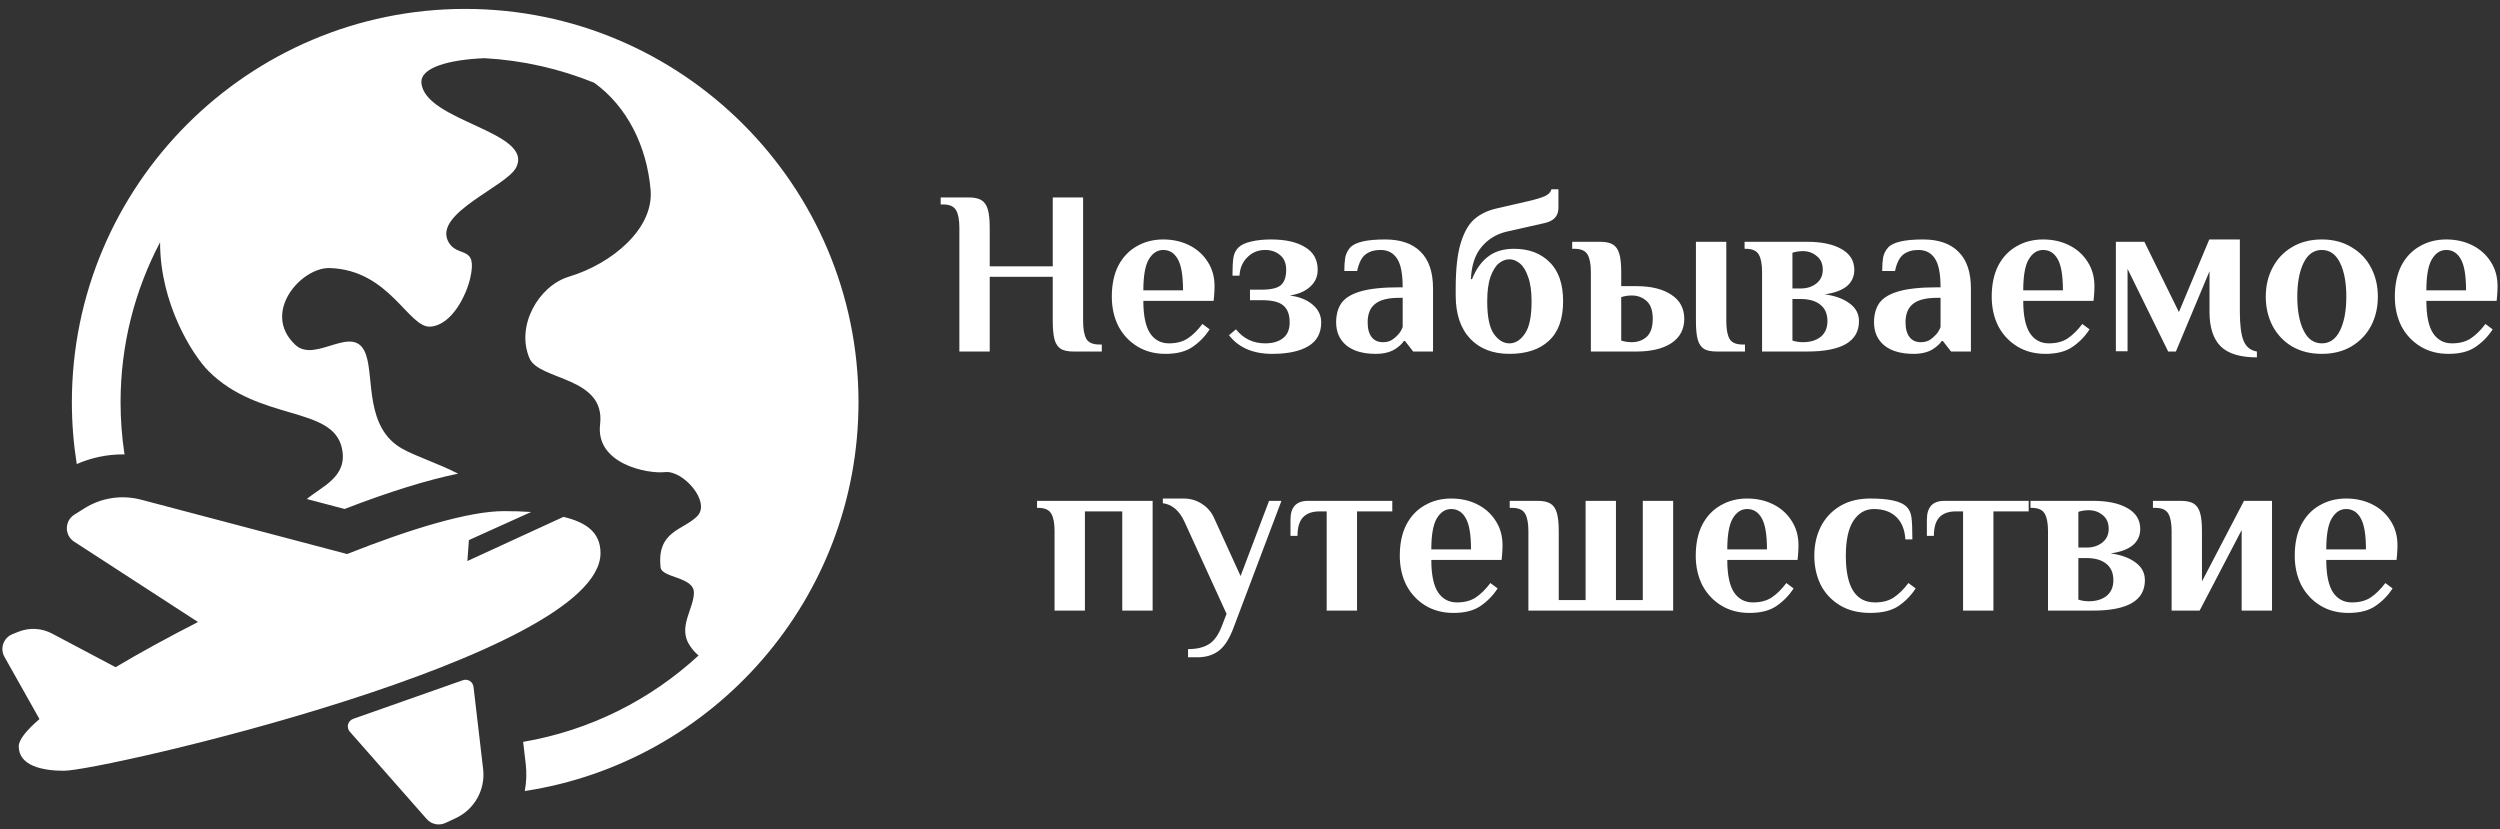 <svg width="193" height="64" viewBox="0 0 193 64" fill="none" xmlns="http://www.w3.org/2000/svg">
<rect x="0" y="0" width="193" height="64" fill="#333333" stroke="none"/>
<path d="M74.063 17.585C74.063 16.972 73.979 16.521 73.811 16.233C73.642 15.933 73.306 15.783 72.801 15.783H72.621V15.242H74.784C75.217 15.242 75.547 15.314 75.775 15.458C76.004 15.602 76.166 15.843 76.262 16.179C76.358 16.503 76.406 16.972 76.406 17.585V20.559H81.273V15.242H83.616V24.795C83.616 25.408 83.7 25.864 83.869 26.165C84.037 26.453 84.373 26.597 84.878 26.597H85.058V27.138H82.895C82.463 27.138 82.132 27.072 81.904 26.94C81.676 26.796 81.513 26.561 81.417 26.237C81.321 25.901 81.273 25.42 81.273 24.795V21.37H76.406V27.138H74.063V17.585ZM89.978 27.318C89.149 27.318 88.422 27.126 87.797 26.742C87.172 26.357 86.685 25.834 86.337 25.174C86 24.5 85.832 23.744 85.832 22.902C85.832 21.965 86 21.166 86.337 20.505C86.685 19.844 87.16 19.345 87.761 19.009C88.362 18.66 89.041 18.486 89.798 18.486C90.543 18.486 91.216 18.636 91.817 18.937C92.417 19.237 92.892 19.664 93.24 20.217C93.589 20.757 93.763 21.382 93.763 22.091C93.763 22.32 93.751 22.578 93.727 22.866L93.691 23.227H88.266C88.266 24.368 88.44 25.203 88.788 25.732C89.137 26.249 89.624 26.507 90.248 26.507C90.825 26.507 91.306 26.381 91.69 26.129C92.087 25.864 92.465 25.492 92.826 25.011L93.385 25.426C93.036 25.967 92.598 26.417 92.069 26.778C91.552 27.138 90.855 27.318 89.978 27.318ZM91.33 22.416C91.33 21.286 91.198 20.487 90.933 20.018C90.669 19.538 90.29 19.297 89.798 19.297C89.341 19.297 88.969 19.544 88.68 20.036C88.404 20.517 88.266 21.31 88.266 22.416H91.33ZM98.212 27.318C96.734 27.318 95.622 26.838 94.877 25.876L95.418 25.426C95.995 26.147 96.746 26.507 97.671 26.507C98.248 26.507 98.704 26.375 99.041 26.111C99.389 25.846 99.563 25.438 99.563 24.885C99.563 24.296 99.401 23.864 99.077 23.587C98.764 23.311 98.206 23.173 97.4 23.173H96.499V22.362H97.4C98.109 22.362 98.602 22.247 98.879 22.019C99.155 21.779 99.293 21.382 99.293 20.829C99.293 20.325 99.137 19.946 98.824 19.694C98.512 19.43 98.127 19.297 97.671 19.297C97.13 19.297 96.673 19.484 96.301 19.856C95.928 20.217 95.724 20.691 95.688 21.28H95.147C95.147 20.655 95.171 20.193 95.219 19.892C95.267 19.58 95.394 19.321 95.598 19.117C95.814 18.901 96.145 18.745 96.589 18.648C97.034 18.54 97.545 18.486 98.121 18.486C99.239 18.486 100.116 18.684 100.753 19.081C101.402 19.466 101.726 20.048 101.726 20.829C101.726 21.358 101.528 21.797 101.132 22.145C100.747 22.494 100.224 22.716 99.563 22.812C100.308 22.908 100.897 23.143 101.33 23.515C101.774 23.888 101.997 24.344 101.997 24.885C101.997 25.714 101.666 26.327 101.005 26.724C100.344 27.12 99.413 27.318 98.212 27.318ZM106.214 27.318C105.241 27.318 104.484 27.102 103.943 26.669C103.414 26.225 103.15 25.63 103.15 24.885C103.15 24.284 103.288 23.785 103.564 23.389C103.853 22.992 104.351 22.692 105.06 22.488C105.769 22.284 106.755 22.181 108.016 22.181H108.287C108.287 21.136 108.143 20.397 107.854 19.964C107.566 19.52 107.139 19.297 106.574 19.297C106.106 19.297 105.721 19.412 105.421 19.64C105.12 19.868 104.904 20.295 104.772 20.92H103.781C103.781 20.511 103.805 20.163 103.853 19.874C103.913 19.586 104.039 19.333 104.231 19.117C104.604 18.697 105.505 18.486 106.935 18.486C108.137 18.486 109.05 18.805 109.675 19.442C110.312 20.066 110.63 21.01 110.63 22.271V27.138H109.098L108.467 26.327H108.377C108.269 26.495 108.101 26.663 107.872 26.832C107.464 27.156 106.911 27.318 106.214 27.318ZM106.755 26.417C107.007 26.417 107.223 26.369 107.404 26.273C107.584 26.165 107.758 26.021 107.926 25.84C108.082 25.672 108.203 25.474 108.287 25.246V22.992H108.016C107.163 22.992 106.544 23.149 106.16 23.461C105.775 23.762 105.583 24.236 105.583 24.885C105.583 25.378 105.685 25.756 105.889 26.021C106.094 26.285 106.382 26.417 106.755 26.417ZM116.526 27.318C115.252 27.318 114.243 26.928 113.498 26.147C112.753 25.354 112.38 24.242 112.38 22.812V22.271C112.38 20.805 112.506 19.646 112.759 18.793C113.023 17.927 113.377 17.303 113.822 16.918C114.279 16.521 114.856 16.245 115.553 16.089L118.058 15.512C118.611 15.38 119.019 15.254 119.284 15.134C119.56 15.001 119.722 14.827 119.77 14.611H120.311V16.053C120.311 16.678 119.951 17.068 119.23 17.224L116.273 17.891C115.492 18.084 114.856 18.48 114.363 19.081C113.87 19.67 113.6 20.493 113.552 21.55H113.642C113.942 20.793 114.351 20.217 114.868 19.82C115.384 19.412 116.057 19.207 116.886 19.207C118.028 19.207 118.941 19.55 119.626 20.235C120.323 20.908 120.672 21.917 120.672 23.263C120.672 24.621 120.305 25.636 119.572 26.309C118.851 26.982 117.836 27.318 116.526 27.318ZM116.526 26.507C116.982 26.507 117.379 26.261 117.715 25.768C118.064 25.276 118.238 24.441 118.238 23.263C118.238 22.482 118.148 21.851 117.968 21.37C117.8 20.878 117.583 20.529 117.319 20.325C117.067 20.12 116.802 20.018 116.526 20.018C116.249 20.018 115.979 20.12 115.715 20.325C115.462 20.529 115.246 20.878 115.066 21.37C114.898 21.851 114.813 22.482 114.813 23.263C114.813 24.441 114.982 25.276 115.318 25.768C115.667 26.261 116.069 26.507 116.526 26.507ZM122.815 21.01C122.815 20.397 122.731 19.946 122.563 19.658C122.395 19.357 122.058 19.207 121.553 19.207H121.373V18.666H123.536C123.969 18.666 124.299 18.739 124.528 18.883C124.756 19.027 124.918 19.267 125.014 19.604C125.11 19.928 125.158 20.397 125.158 21.01V22.091H126.33C127.472 22.091 128.373 22.314 129.034 22.758C129.695 23.191 130.025 23.81 130.025 24.615C130.025 25.42 129.695 26.045 129.034 26.489C128.373 26.922 127.472 27.138 126.33 27.138H122.815V21.01ZM132.549 27.138C132.116 27.138 131.786 27.072 131.557 26.94C131.329 26.796 131.167 26.561 131.071 26.237C130.974 25.901 130.926 25.42 130.926 24.795V18.666H133.27V24.795C133.27 25.408 133.354 25.864 133.522 26.165C133.69 26.453 134.027 26.597 134.531 26.597H134.712V27.138H132.549ZM125.97 26.417C126.426 26.417 126.811 26.279 127.123 26.003C127.436 25.714 127.592 25.252 127.592 24.615C127.592 23.978 127.436 23.521 127.123 23.245C126.811 22.956 126.426 22.812 125.97 22.812C125.681 22.812 125.411 22.854 125.158 22.938V26.291C125.411 26.375 125.681 26.417 125.97 26.417ZM136.032 21.01C136.032 20.397 135.948 19.946 135.78 19.658C135.612 19.357 135.275 19.207 134.771 19.207H134.681V18.666H139.511C140.629 18.666 141.512 18.853 142.161 19.225C142.822 19.598 143.152 20.133 143.152 20.829C143.152 21.358 142.954 21.785 142.558 22.109C142.161 22.422 141.596 22.626 140.863 22.722C141.668 22.83 142.311 23.064 142.792 23.425C143.272 23.773 143.513 24.23 143.513 24.795C143.513 26.357 142.179 27.138 139.511 27.138H136.032V21.01ZM139.007 22.271C139.487 22.271 139.89 22.145 140.214 21.893C140.551 21.629 140.719 21.274 140.719 20.829C140.719 20.361 140.563 20.006 140.25 19.766C139.95 19.514 139.595 19.387 139.187 19.387C138.898 19.387 138.628 19.43 138.376 19.514V22.271H139.007ZM139.187 26.417C139.752 26.417 140.208 26.279 140.557 26.003C140.905 25.714 141.079 25.312 141.079 24.795C141.079 24.23 140.893 23.804 140.521 23.515C140.16 23.227 139.655 23.083 139.007 23.083H138.376V26.291C138.628 26.375 138.898 26.417 139.187 26.417ZM147.738 27.318C146.765 27.318 146.008 27.102 145.467 26.669C144.938 26.225 144.674 25.63 144.674 24.885C144.674 24.284 144.812 23.785 145.088 23.389C145.377 22.992 145.876 22.692 146.585 22.488C147.294 22.284 148.279 22.181 149.541 22.181H149.811C149.811 21.136 149.667 20.397 149.378 19.964C149.09 19.52 148.663 19.297 148.099 19.297C147.63 19.297 147.245 19.412 146.945 19.64C146.645 19.868 146.428 20.295 146.296 20.92H145.305C145.305 20.511 145.329 20.163 145.377 19.874C145.437 19.586 145.563 19.333 145.755 19.117C146.128 18.697 147.029 18.486 148.459 18.486C149.661 18.486 150.574 18.805 151.199 19.442C151.836 20.066 152.154 21.01 152.154 22.271V27.138H150.622L149.991 26.327H149.901C149.793 26.495 149.625 26.663 149.396 26.832C148.988 27.156 148.435 27.318 147.738 27.318ZM148.279 26.417C148.531 26.417 148.748 26.369 148.928 26.273C149.108 26.165 149.282 26.021 149.45 25.84C149.607 25.672 149.727 25.474 149.811 25.246V22.992H149.541C148.687 22.992 148.069 23.149 147.684 23.461C147.3 23.762 147.107 24.236 147.107 24.885C147.107 25.378 147.209 25.756 147.414 26.021C147.618 26.285 147.906 26.417 148.279 26.417ZM157.906 27.318C157.077 27.318 156.35 27.126 155.725 26.742C155.1 26.357 154.613 25.834 154.265 25.174C153.928 24.5 153.76 23.744 153.76 22.902C153.76 21.965 153.928 21.166 154.265 20.505C154.613 19.844 155.088 19.345 155.689 19.009C156.29 18.66 156.969 18.486 157.726 18.486C158.471 18.486 159.144 18.636 159.744 18.937C160.345 19.237 160.82 19.664 161.168 20.217C161.517 20.757 161.691 21.382 161.691 22.091C161.691 22.32 161.679 22.578 161.655 22.866L161.619 23.227H156.194C156.194 24.368 156.368 25.203 156.716 25.732C157.065 26.249 157.551 26.507 158.176 26.507C158.753 26.507 159.234 26.381 159.618 26.129C160.015 25.864 160.393 25.492 160.754 25.011L161.313 25.426C160.964 25.967 160.525 26.417 159.997 26.778C159.48 27.138 158.783 27.318 157.906 27.318ZM159.258 22.416C159.258 21.286 159.126 20.487 158.861 20.018C158.597 19.538 158.218 19.297 157.726 19.297C157.269 19.297 156.896 19.544 156.608 20.036C156.332 20.517 156.194 21.31 156.194 22.416H159.258ZM174.233 27.589C172.947 27.589 172.016 27.306 171.439 26.742C170.862 26.165 170.574 25.276 170.574 24.074V20.938L167.978 27.138H167.383L164.247 20.757V27.12H163.346V18.666H165.545L168.212 24.092L170.556 18.486H172.917V24.074C172.917 25.095 173.013 25.84 173.205 26.309C173.397 26.778 173.74 27.054 174.233 27.138V27.589ZM179.244 27.318C178.367 27.318 177.598 27.126 176.937 26.742C176.288 26.345 175.789 25.816 175.441 25.155C175.092 24.483 174.918 23.732 174.918 22.902C174.918 22.073 175.092 21.328 175.441 20.667C175.789 19.994 176.288 19.466 176.937 19.081C177.598 18.684 178.367 18.486 179.244 18.486C180.121 18.486 180.884 18.684 181.533 19.081C182.194 19.466 182.699 19.994 183.047 20.667C183.396 21.328 183.57 22.073 183.57 22.902C183.57 23.732 183.396 24.483 183.047 25.155C182.699 25.816 182.194 26.345 181.533 26.742C180.884 27.126 180.121 27.318 179.244 27.318ZM179.244 26.507C179.857 26.507 180.325 26.177 180.65 25.516C180.974 24.855 181.136 23.984 181.136 22.902C181.136 21.821 180.974 20.95 180.65 20.289C180.325 19.628 179.857 19.297 179.244 19.297C178.631 19.297 178.162 19.628 177.838 20.289C177.513 20.95 177.351 21.821 177.351 22.902C177.351 23.984 177.513 24.855 177.838 25.516C178.162 26.177 178.631 26.507 179.244 26.507ZM189.027 27.318C188.198 27.318 187.471 27.126 186.846 26.742C186.221 26.357 185.734 25.834 185.386 25.174C185.05 24.5 184.881 23.744 184.881 22.902C184.881 21.965 185.05 21.166 185.386 20.505C185.734 19.844 186.209 19.345 186.81 19.009C187.411 18.66 188.09 18.486 188.847 18.486C189.592 18.486 190.265 18.636 190.866 18.937C191.466 19.237 191.941 19.664 192.29 20.217C192.638 20.757 192.812 21.382 192.812 22.091C192.812 22.32 192.8 22.578 192.776 22.866L192.74 23.227H187.315C187.315 24.368 187.489 25.203 187.837 25.732C188.186 26.249 188.673 26.507 189.297 26.507C189.874 26.507 190.355 26.381 190.739 26.129C191.136 25.864 191.514 25.492 191.875 25.011L192.434 25.426C192.085 25.967 191.647 26.417 191.118 26.778C190.601 27.138 189.904 27.318 189.027 27.318ZM190.379 22.416C190.379 21.286 190.247 20.487 189.982 20.018C189.718 19.538 189.339 19.297 188.847 19.297C188.39 19.297 188.018 19.544 187.729 20.036C187.453 20.517 187.315 21.31 187.315 22.416H190.379ZM81.412 41.01C81.412 40.397 81.328 39.946 81.16 39.658C80.991 39.357 80.655 39.207 80.15 39.207H80.06V38.666H88.983V47.138H86.639V39.478H83.755V47.138H81.412V41.01ZM91.717 50.112C92.378 50.112 92.913 49.986 93.321 49.734C93.73 49.481 94.06 49.025 94.313 48.364L94.691 47.391L91.447 40.289C91.05 39.423 90.491 38.943 89.77 38.847V38.486H91.357C91.885 38.486 92.354 38.618 92.763 38.883C93.171 39.135 93.484 39.484 93.7 39.928L95.773 44.471L97.972 38.666H98.927L95.286 48.31C94.95 49.247 94.559 49.884 94.114 50.22C93.67 50.569 93.111 50.743 92.438 50.743H91.717V50.112ZM102.42 39.478H101.879C101.315 39.478 100.888 39.628 100.6 39.928C100.311 40.229 100.167 40.709 100.167 41.37H99.626V40.108C99.626 39.147 100.077 38.666 100.978 38.666H107.485V39.478H104.763V47.138H102.42V39.478ZM112.21 47.318C111.381 47.318 110.654 47.126 110.029 46.742C109.404 46.357 108.917 45.834 108.569 45.173C108.232 44.501 108.064 43.743 108.064 42.902C108.064 41.965 108.232 41.166 108.569 40.505C108.917 39.844 109.392 39.345 109.993 39.009C110.594 38.66 111.273 38.486 112.03 38.486C112.775 38.486 113.448 38.636 114.048 38.937C114.649 39.237 115.124 39.664 115.472 40.217C115.821 40.757 115.995 41.382 115.995 42.091C115.995 42.319 115.983 42.578 115.959 42.866L115.923 43.227H110.497C110.497 44.368 110.672 45.203 111.02 45.732C111.369 46.249 111.855 46.507 112.48 46.507C113.057 46.507 113.538 46.381 113.922 46.129C114.319 45.864 114.697 45.492 115.058 45.011L115.617 45.426C115.268 45.967 114.829 46.417 114.301 46.778C113.784 47.138 113.087 47.318 112.21 47.318ZM113.562 42.416C113.562 41.286 113.43 40.487 113.165 40.018C112.901 39.538 112.522 39.297 112.03 39.297C111.573 39.297 111.2 39.544 110.912 40.036C110.636 40.517 110.497 41.31 110.497 42.416H113.562ZM117.992 41.01C117.992 40.397 117.908 39.946 117.74 39.658C117.571 39.357 117.235 39.207 116.73 39.207H116.55V38.666H118.713C119.146 38.666 119.476 38.739 119.704 38.883C119.933 39.027 120.095 39.267 120.191 39.604C120.287 39.928 120.335 40.397 120.335 41.01V46.327H122.408V38.666H124.751V46.327H126.824V38.666H129.168V47.138H117.992V41.01ZM135.058 47.318C134.229 47.318 133.502 47.126 132.877 46.742C132.252 46.357 131.765 45.834 131.417 45.173C131.08 44.501 130.912 43.743 130.912 42.902C130.912 41.965 131.08 41.166 131.417 40.505C131.765 39.844 132.24 39.345 132.841 39.009C133.442 38.66 134.121 38.486 134.878 38.486C135.623 38.486 136.296 38.636 136.896 38.937C137.497 39.237 137.972 39.664 138.32 40.217C138.669 40.757 138.843 41.382 138.843 42.091C138.843 42.319 138.831 42.578 138.807 42.866L138.771 43.227H133.346C133.346 44.368 133.52 45.203 133.868 45.732C134.217 46.249 134.703 46.507 135.328 46.507C135.905 46.507 136.386 46.381 136.77 46.129C137.167 45.864 137.545 45.492 137.906 45.011L138.465 45.426C138.116 45.967 137.677 46.417 137.149 46.778C136.632 47.138 135.935 47.318 135.058 47.318ZM136.41 42.416C136.41 41.286 136.278 40.487 136.013 40.018C135.749 39.538 135.37 39.297 134.878 39.297C134.421 39.297 134.048 39.544 133.76 40.036C133.484 40.517 133.346 41.31 133.346 42.416H136.41ZM144.391 47.318C143.466 47.318 142.679 47.12 142.03 46.724C141.381 46.327 140.888 45.798 140.552 45.137C140.227 44.465 140.065 43.719 140.065 42.902C140.065 42.085 140.227 41.346 140.552 40.685C140.888 40.012 141.381 39.478 142.03 39.081C142.679 38.684 143.466 38.486 144.391 38.486C145.833 38.486 146.764 38.697 147.185 39.117C147.389 39.321 147.515 39.592 147.563 39.928C147.611 40.265 147.635 40.836 147.635 41.641H147.095C147.047 40.883 146.812 40.307 146.392 39.91C145.971 39.502 145.394 39.297 144.661 39.297C144 39.297 143.472 39.604 143.075 40.217C142.691 40.817 142.498 41.713 142.498 42.902C142.498 45.306 143.249 46.507 144.751 46.507C145.328 46.507 145.809 46.381 146.193 46.129C146.59 45.864 146.969 45.492 147.329 45.011L147.888 45.426C147.539 45.967 147.101 46.417 146.572 46.778C146.043 47.138 145.316 47.318 144.391 47.318ZM151.549 39.478H151.008C150.443 39.478 150.016 39.628 149.728 39.928C149.44 40.229 149.295 40.709 149.295 41.37H148.755V40.108C148.755 39.147 149.205 38.666 150.107 38.666H156.614V39.478H153.892V47.138H151.549V39.478ZM158.106 41.01C158.106 40.397 158.022 39.946 157.854 39.658C157.685 39.357 157.349 39.207 156.844 39.207H156.754V38.666H161.585C162.702 38.666 163.586 38.853 164.234 39.225C164.895 39.598 165.226 40.133 165.226 40.83C165.226 41.358 165.028 41.785 164.631 42.109C164.234 42.422 163.67 42.626 162.937 42.722C163.742 42.83 164.385 43.065 164.865 43.425C165.346 43.773 165.586 44.23 165.586 44.795C165.586 46.357 164.252 47.138 161.585 47.138H158.106V41.01ZM161.08 42.272C161.561 42.272 161.963 42.145 162.288 41.893C162.624 41.629 162.792 41.274 162.792 40.83C162.792 40.361 162.636 40.006 162.324 39.766C162.023 39.514 161.669 39.388 161.26 39.388C160.972 39.388 160.702 39.429 160.449 39.514V42.272H161.08ZM161.26 46.417C161.825 46.417 162.282 46.279 162.63 46.003C162.979 45.714 163.153 45.312 163.153 44.795C163.153 44.23 162.967 43.804 162.594 43.515C162.234 43.227 161.729 43.083 161.08 43.083H160.449V46.291C160.702 46.375 160.972 46.417 161.26 46.417ZM167.649 41.01C167.649 40.397 167.565 39.946 167.396 39.658C167.228 39.357 166.892 39.207 166.387 39.207H166.207V38.666H168.37C168.802 38.666 169.133 38.739 169.361 38.883C169.589 39.027 169.752 39.267 169.848 39.604C169.944 39.928 169.992 40.397 169.992 41.01V44.885L173.236 38.666H175.399V47.138H173.056V40.92L169.812 47.138H167.649V41.01ZM181.3 47.318C180.47 47.318 179.743 47.126 179.119 46.742C178.494 46.357 178.007 45.834 177.659 45.173C177.322 44.501 177.154 43.743 177.154 42.902C177.154 41.965 177.322 41.166 177.659 40.505C178.007 39.844 178.482 39.345 179.082 39.009C179.683 38.66 180.362 38.486 181.119 38.486C181.864 38.486 182.537 38.636 183.138 38.937C183.739 39.237 184.214 39.664 184.562 40.217C184.911 40.757 185.085 41.382 185.085 42.091C185.085 42.319 185.073 42.578 185.049 42.866L185.013 43.227H179.587C179.587 44.368 179.761 45.203 180.11 45.732C180.458 46.249 180.945 46.507 181.57 46.507C182.147 46.507 182.627 46.381 183.012 46.129C183.408 45.864 183.787 45.492 184.148 45.011L184.706 45.426C184.358 45.967 183.919 46.417 183.39 46.778C182.874 47.138 182.177 47.318 181.3 47.318ZM182.651 42.416C182.651 41.286 182.519 40.487 182.255 40.018C181.991 39.538 181.612 39.297 181.119 39.297C180.663 39.297 180.29 39.544 180.002 40.036C179.725 40.517 179.587 41.31 179.587 42.416H182.651Z" fill="white"/>
<path d="M66.276 31.052C66.276 46.231 55.08 58.843 40.513 61.067C40.636 60.394 40.671 59.696 40.588 58.989C40.588 58.989 40.501 58.245 40.387 57.272C45.559 56.39 50.228 54.017 53.929 50.604C53.707 50.42 53.486 50.18 53.268 49.862C52.285 48.428 53.57 47.004 53.57 45.75C53.57 44.52 51.09 44.621 50.999 43.806C50.686 40.984 52.731 40.946 53.821 39.856C54.911 38.766 52.743 36.287 51.343 36.447C49.933 36.597 45.965 35.796 46.327 32.759C46.769 29.061 41.616 29.388 40.878 27.662C39.802 25.146 41.591 22.06 43.923 21.359C47.227 20.366 50.481 17.67 50.227 14.67C49.939 11.272 48.401 8.208 45.868 6.387C43.232 5.319 40.389 4.659 37.415 4.492C34.761 4.597 32.428 5.187 32.534 6.402C32.795 9.38 41.263 10.153 39.842 12.937C39.101 14.388 33.541 16.436 34.58 18.596C35.255 20 36.917 18.797 36.297 21.493C36.011 22.734 34.923 25.065 33.251 25.215C31.54 25.375 30.115 20.843 25.459 20.694C23.258 20.624 20.156 24.129 22.79 26.615C24.384 28.121 27.377 24.805 28.26 27.396C28.882 29.221 28.176 33.055 31.081 34.657C32.139 35.242 33.763 35.751 35.368 36.566C32.985 37.053 30.057 37.961 26.6 39.293L23.687 38.524C24.906 37.509 26.888 36.794 26.389 34.576C25.657 31.317 19.998 32.547 16.098 28.646C14.901 27.449 12.348 23.476 12.359 18.702C10.414 22.395 9.307 26.596 9.307 31.052C9.307 32.424 9.412 33.772 9.613 35.088C9.567 35.087 9.522 35.079 9.476 35.079C8.248 35.079 7.043 35.337 5.926 35.825C5.679 34.27 5.548 32.676 5.548 31.052C5.548 14.31 19.169 0.688 35.912 0.688C52.655 0.688 66.276 14.309 66.276 31.052ZM43.499 39.902L36.083 43.311L36.198 41.695L41.002 39.526C40.317 39.477 39.607 39.459 38.898 39.459C36.244 39.459 31.759 40.802 26.799 42.771L10.891 38.575C9.405 38.183 7.822 38.424 6.52 39.242L5.738 39.734C4.974 40.214 4.966 41.324 5.723 41.815L15.285 48.019C13.001 49.187 10.834 50.373 8.923 51.507L4.016 48.909C3.214 48.484 2.267 48.434 1.425 48.771L0.96 48.957C0.268 49.235 -0.022 50.058 0.344 50.709L3.047 55.511L3.048 55.511C2.028 56.388 1.447 57.116 1.447 57.62C1.447 59.127 3.302 59.503 4.936 59.503C7.852 59.503 46.359 50.687 46.359 42.699C46.359 41.117 45.277 40.326 43.499 39.902ZM27.264 55.497L35.737 52.512C36.11 52.381 36.509 52.63 36.555 53.023L37.298 59.374C37.484 60.962 36.63 62.489 35.181 63.163L34.386 63.532C33.89 63.763 33.301 63.639 32.94 63.228L27.006 56.487C26.717 56.159 26.851 55.643 27.264 55.497Z" fill="white"/>
</svg>
